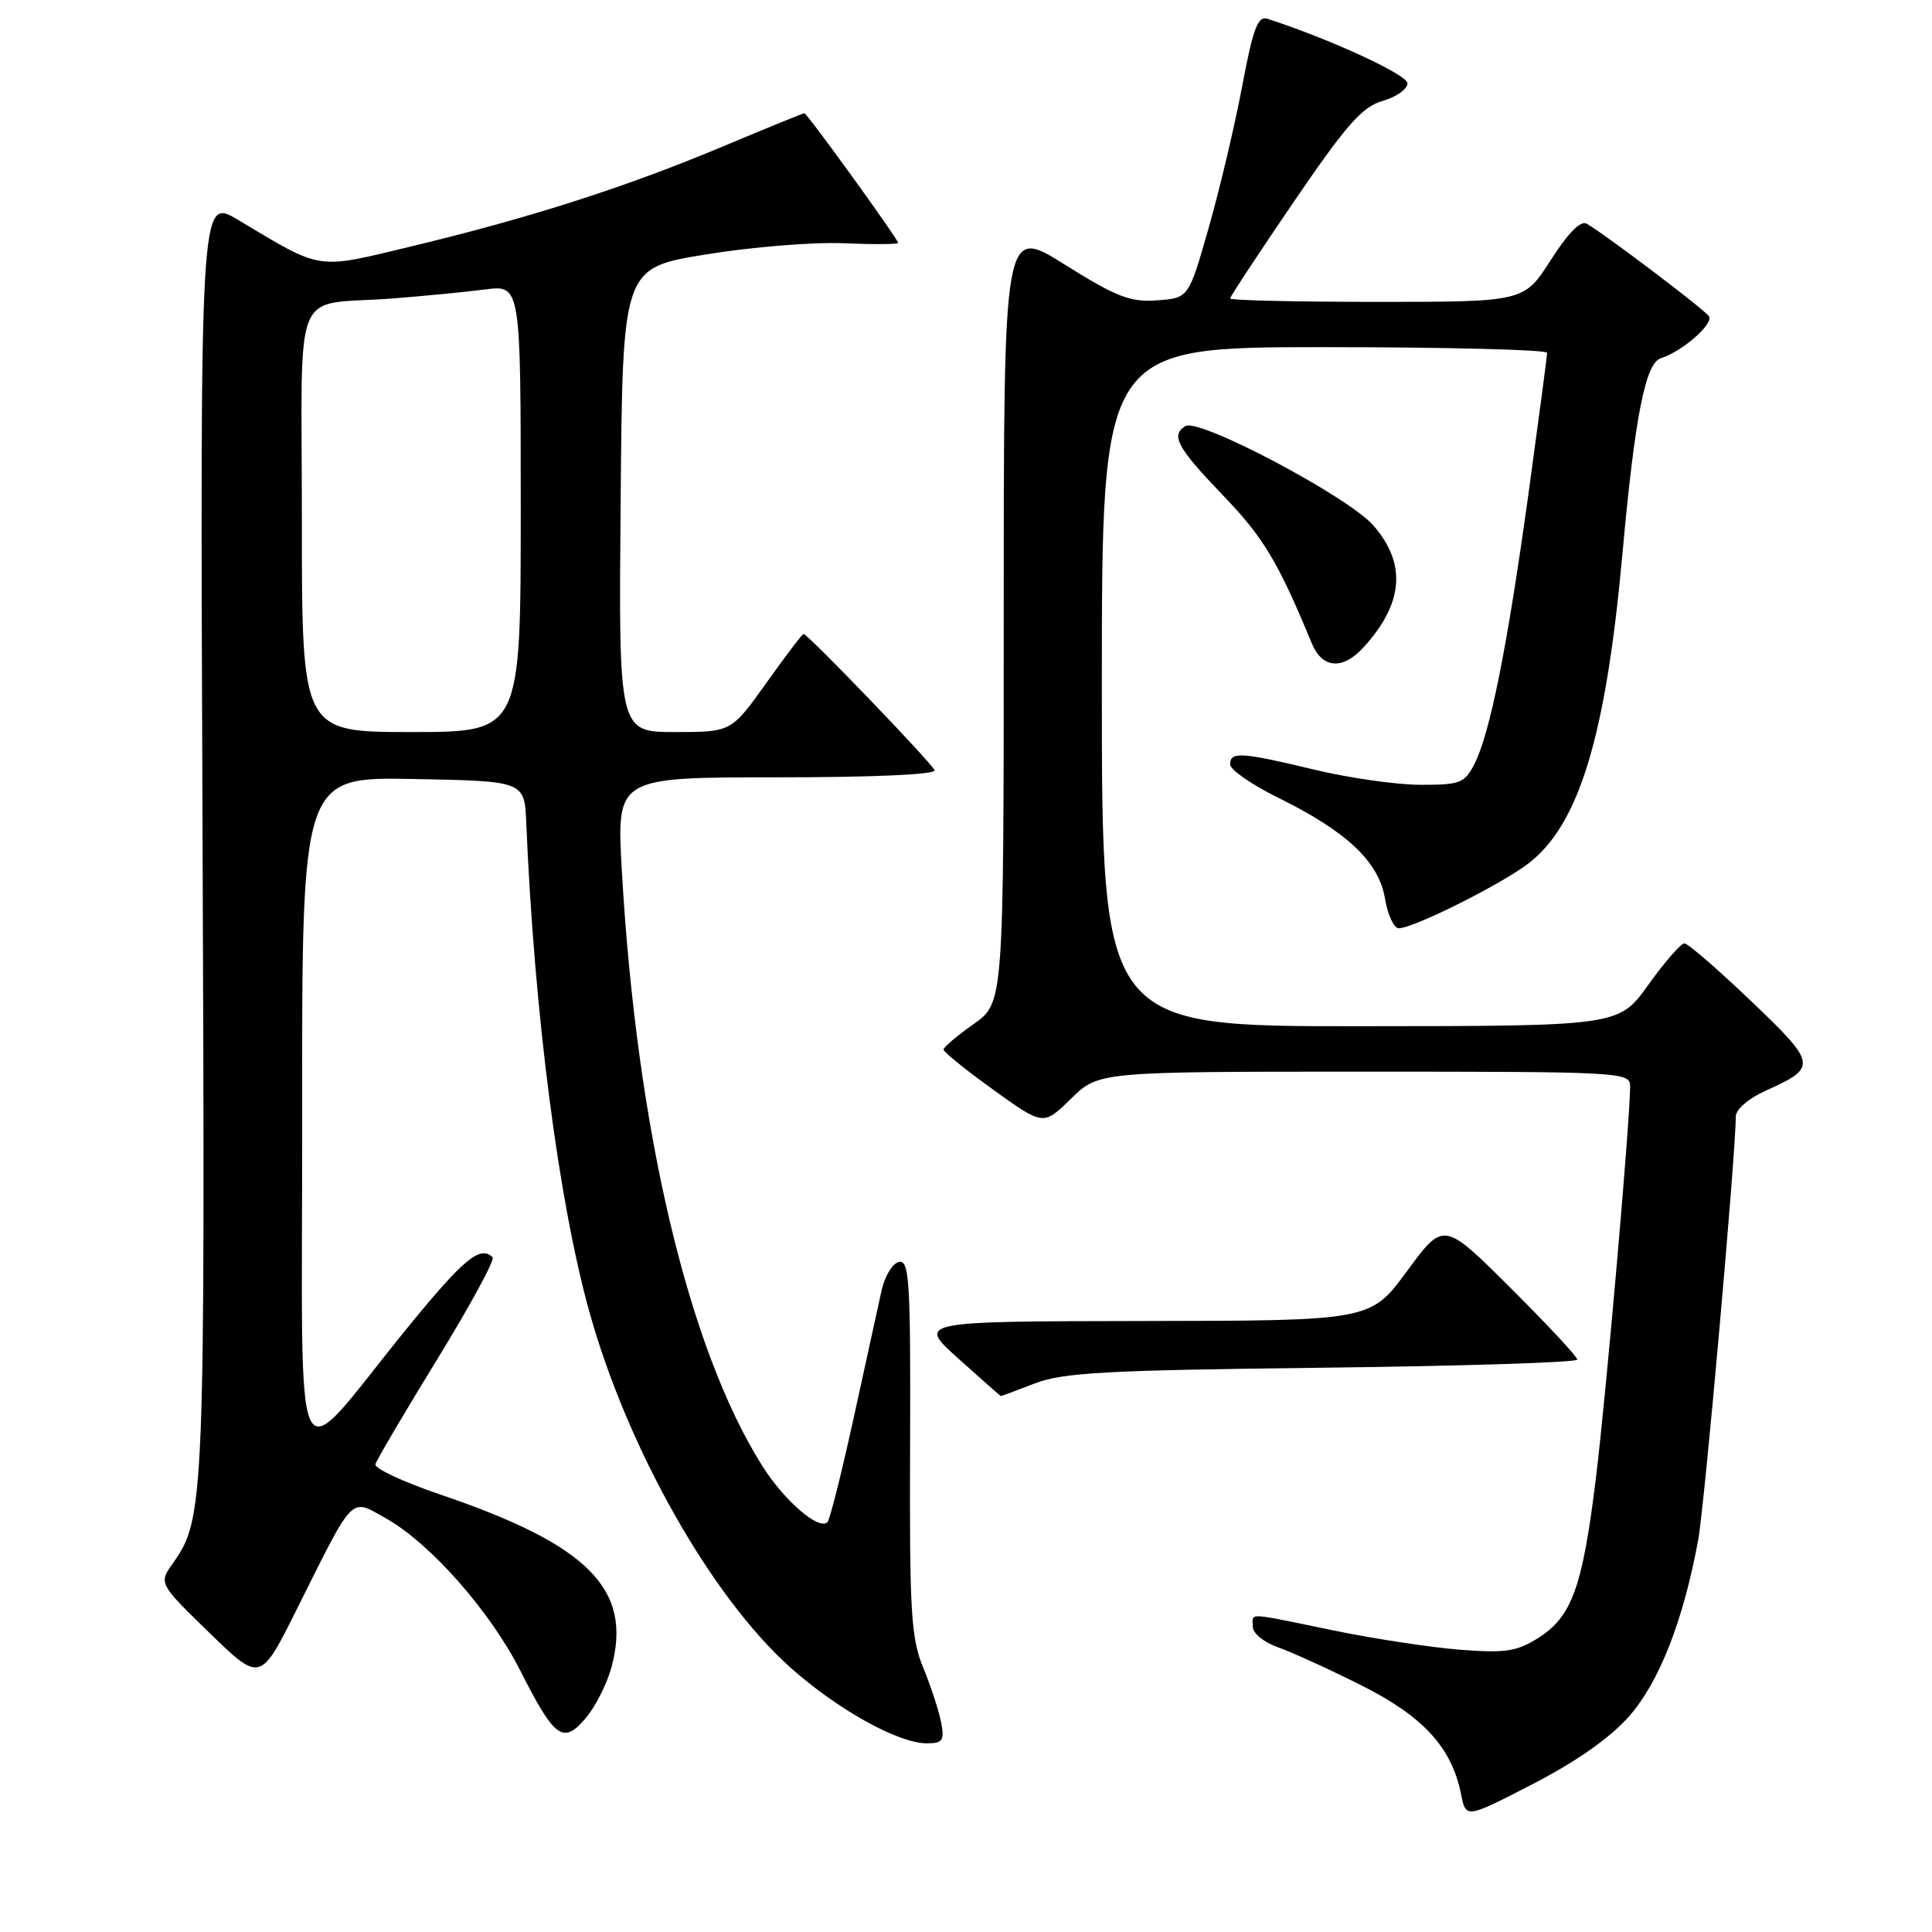 <?xml version="1.0" encoding="UTF-8" standalone="no"?>
<!DOCTYPE svg PUBLIC "-//W3C//DTD SVG 1.1//EN" "http://www.w3.org/Graphics/SVG/1.1/DTD/svg11.dtd" >
<svg xmlns="http://www.w3.org/2000/svg" xmlns:xlink="http://www.w3.org/1999/xlink" version="1.1" viewBox="0 0 256 256">
 <g >
 <path fill="currentColor"
d=" M 215.88 227.40 C 219.87 222.86 223.06 214.71 225.02 204.04 C 225.87 199.42 230.00 152.90 230.00 147.95 C 230.00 147.00 231.69 145.54 234.01 144.50 C 240.84 141.42 240.77 141.00 232.02 132.64 C 227.62 128.44 223.65 125.00 223.19 125.00 C 222.73 125.00 220.58 127.47 218.42 130.48 C 214.50 135.96 214.50 135.96 180.25 135.98 C 146.00 136.00 146.00 136.00 146.00 91.00 C 146.00 46.00 146.00 46.00 175.50 46.00 C 191.72 46.00 205.00 46.34 205.00 46.75 C 205.00 47.16 203.88 55.60 202.52 65.50 C 199.71 85.82 197.43 97.21 195.36 101.25 C 194.07 103.77 193.46 104.00 188.22 103.99 C 185.08 103.99 178.76 103.09 174.19 101.99 C 164.43 99.65 163.00 99.56 163.00 101.29 C 163.00 101.99 165.88 103.99 169.40 105.72 C 178.48 110.20 182.68 114.17 183.51 119.03 C 183.87 121.21 184.70 123.00 185.34 123.00 C 187.28 123.00 198.83 117.23 202.50 114.43 C 209.22 109.31 212.78 97.61 214.97 73.50 C 216.62 55.25 218.02 48.13 220.05 47.48 C 222.88 46.59 227.08 42.93 226.45 41.91 C 225.92 41.07 213.19 31.41 210.27 29.65 C 209.46 29.16 207.83 30.80 205.49 34.45 C 201.94 40.00 201.94 40.00 182.47 40.00 C 171.76 40.00 163.00 39.80 163.00 39.55 C 163.00 39.30 166.81 33.52 171.46 26.70 C 178.42 16.50 180.50 14.15 183.21 13.37 C 185.02 12.85 186.50 11.80 186.50 11.04 C 186.50 9.90 176.16 5.14 167.94 2.49 C 166.67 2.08 166.03 3.77 164.59 11.45 C 163.61 16.65 161.61 25.10 160.15 30.21 C 157.50 39.50 157.50 39.50 153.32 39.80 C 149.77 40.06 147.96 39.36 141.07 35.05 C 133.00 29.99 133.00 29.99 133.00 81.43 C 133.00 132.87 133.00 132.87 129.02 135.69 C 126.83 137.23 125.03 138.76 125.02 139.07 C 125.01 139.38 127.98 141.78 131.62 144.40 C 138.25 149.17 138.25 149.17 141.92 145.58 C 145.58 142.00 145.58 142.00 180.79 142.00 C 214.85 142.00 216.00 142.06 216.00 143.92 C 216.00 148.43 212.85 184.51 211.47 195.83 C 209.69 210.33 208.29 214.22 203.81 217.05 C 200.99 218.83 199.46 219.06 193.50 218.60 C 189.65 218.30 182.06 217.15 176.64 216.03 C 164.87 213.61 166.00 213.66 166.00 215.55 C 166.00 216.41 167.46 217.61 169.25 218.24 C 171.04 218.86 176.01 221.12 180.29 223.27 C 188.58 227.41 192.35 231.52 193.60 237.75 C 194.24 240.97 194.24 240.97 203.13 236.38 C 208.93 233.38 213.36 230.26 215.88 227.40 Z  M 124.71 228.25 C 124.42 226.74 123.36 223.47 122.34 221.00 C 120.71 217.02 120.51 213.64 120.59 191.71 C 120.67 169.80 120.50 166.95 119.13 167.21 C 118.27 167.38 117.23 169.09 116.81 171.01 C 116.39 172.93 114.73 180.49 113.13 187.81 C 111.53 195.13 109.96 201.38 109.64 201.69 C 108.51 202.83 103.91 198.85 100.99 194.21 C 91.18 178.65 84.33 149.56 82.39 115.25 C 81.70 103.00 81.70 103.00 102.93 103.00 C 115.73 103.00 124.03 102.63 123.83 102.06 C 123.50 101.13 107.03 84.00 106.47 84.00 C 106.31 84.00 104.09 86.92 101.54 90.50 C 96.90 97.00 96.90 97.00 89.44 97.00 C 81.97 97.00 81.97 97.00 82.24 66.26 C 82.50 35.51 82.50 35.51 93.50 33.72 C 99.55 32.73 107.76 32.06 111.75 32.23 C 115.74 32.40 119.00 32.38 119.00 32.18 C 119.00 31.68 106.94 15.00 106.58 15.00 C 106.42 15.00 101.54 16.99 95.73 19.43 C 82.91 24.80 70.38 28.82 54.78 32.58 C 41.68 35.73 42.90 35.91 31.50 29.11 C 26.50 26.12 26.50 26.12 26.84 110.69 C 27.19 198.88 27.09 201.25 22.95 207.08 C 21.01 209.80 21.01 209.80 27.75 216.36 C 34.50 222.91 34.50 222.91 39.34 213.21 C 47.04 197.79 46.34 198.50 51.17 201.21 C 56.99 204.48 64.94 213.49 68.90 221.29 C 73.50 230.36 74.59 231.17 77.58 227.70 C 78.87 226.20 80.42 223.14 81.03 220.90 C 83.81 210.56 77.97 204.69 58.27 198.01 C 53.45 196.37 49.61 194.58 49.74 194.03 C 49.88 193.49 53.56 187.23 57.93 180.12 C 62.29 173.01 65.60 166.93 65.27 166.60 C 63.65 164.98 61.47 166.77 54.14 175.75 C 38.26 195.21 40.09 198.84 40.04 147.72 C 40.00 102.95 40.00 102.95 54.75 103.22 C 69.50 103.50 69.50 103.50 69.73 109.00 C 70.80 134.37 74.02 159.27 78.13 173.95 C 83.20 192.06 94.29 211.64 104.75 220.97 C 111.00 226.54 119.03 231.00 122.81 231.00 C 124.91 231.00 125.16 230.63 124.71 228.25 Z  M 137.12 183.31 C 140.84 181.87 146.58 181.56 175.25 181.23 C 193.81 181.01 209.00 180.53 209.00 180.15 C 209.00 179.77 205.01 175.49 200.14 170.64 C 191.29 161.83 191.29 161.83 186.45 168.41 C 181.61 175.00 181.61 175.00 151.56 175.04 C 121.50 175.09 121.50 175.09 127.00 180.03 C 130.03 182.75 132.56 184.98 132.62 184.99 C 132.69 185.00 134.72 184.24 137.12 183.31 Z  M 180.70 85.75 C 185.99 79.95 186.40 74.66 181.95 69.60 C 178.60 65.78 158.85 55.35 157.07 56.46 C 155.09 57.68 155.97 59.30 162.03 65.61 C 167.43 71.23 169.35 74.43 173.82 85.25 C 175.21 88.61 177.92 88.81 180.70 85.75 Z  M 40.00 69.02 C 40.00 36.84 38.47 40.59 52.00 39.55 C 56.12 39.23 61.64 38.69 64.25 38.36 C 69.00 37.74 69.00 37.74 69.00 67.37 C 69.00 97.00 69.00 97.00 54.50 97.00 C 40.00 97.00 40.00 97.00 40.00 69.02 Z "/>
</g>
</svg>